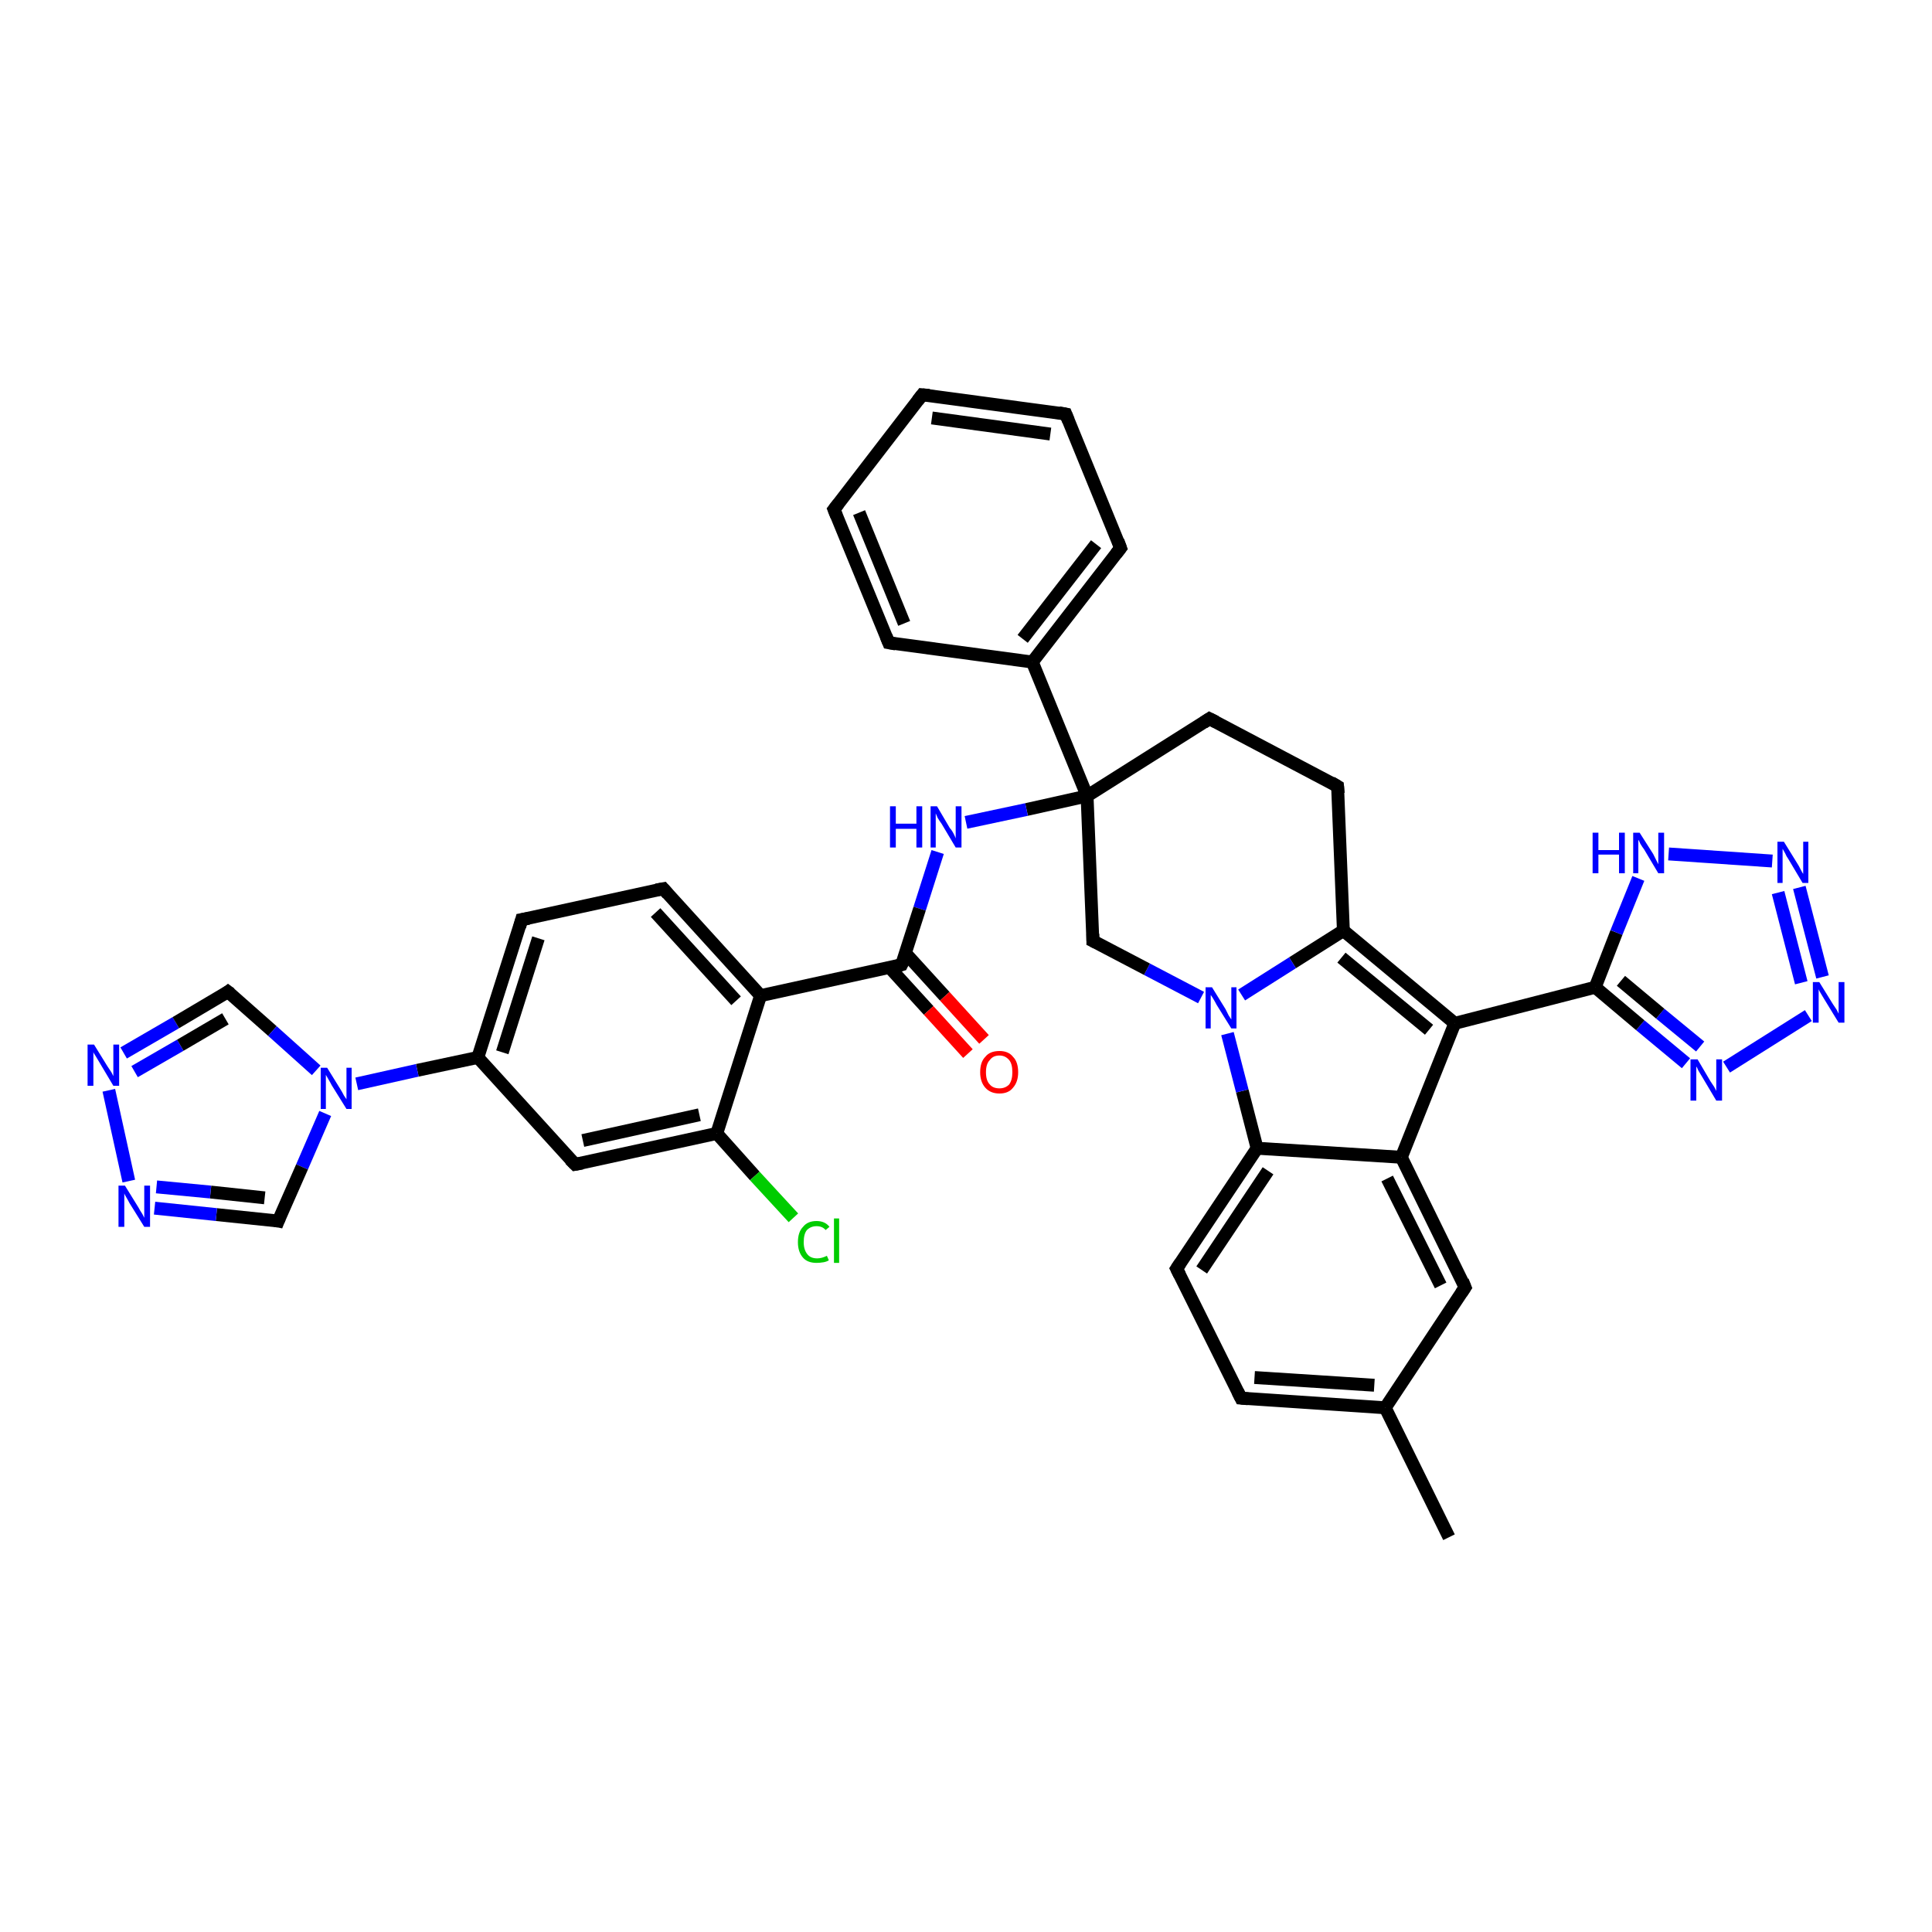 <?xml version='1.0' encoding='iso-8859-1'?>
<svg version='1.1' baseProfile='full'
              xmlns='http://www.w3.org/2000/svg'
                      xmlns:rdkit='http://www.rdkit.org/xml'
                      xmlns:xlink='http://www.w3.org/1999/xlink'
                  xml:space='preserve'
width='300px' height='300px' viewBox='0 0 300 300'>
<!-- END OF HEADER -->
<rect style='opacity:1.0;fill:#FFFFFF;stroke:none' width='300.0' height='300.0' x='0.0' y='0.0'> </rect>
<path class='bond-0 atom-0 atom-1' d='M 225.0,238.7 L 215.1,218.6' style='fill:none;fill-rule:evenodd;stroke:#000000;stroke-width:2.0px;stroke-linecap:butt;stroke-linejoin:miter;stroke-opacity:1' />
<path class='bond-1 atom-1 atom-2' d='M 215.1,218.6 L 192.7,217.1' style='fill:none;fill-rule:evenodd;stroke:#000000;stroke-width:2.0px;stroke-linecap:butt;stroke-linejoin:miter;stroke-opacity:1' />
<path class='bond-1 atom-1 atom-2' d='M 213.4,215.1 L 194.8,213.9' style='fill:none;fill-rule:evenodd;stroke:#000000;stroke-width:2.0px;stroke-linecap:butt;stroke-linejoin:miter;stroke-opacity:1' />
<path class='bond-2 atom-2 atom-3' d='M 192.7,217.1 L 182.7,197.0' style='fill:none;fill-rule:evenodd;stroke:#000000;stroke-width:2.0px;stroke-linecap:butt;stroke-linejoin:miter;stroke-opacity:1' />
<path class='bond-3 atom-3 atom-4' d='M 182.7,197.0 L 195.2,178.3' style='fill:none;fill-rule:evenodd;stroke:#000000;stroke-width:2.0px;stroke-linecap:butt;stroke-linejoin:miter;stroke-opacity:1' />
<path class='bond-3 atom-3 atom-4' d='M 186.6,197.2 L 196.9,181.8' style='fill:none;fill-rule:evenodd;stroke:#000000;stroke-width:2.0px;stroke-linecap:butt;stroke-linejoin:miter;stroke-opacity:1' />
<path class='bond-4 atom-4 atom-5' d='M 195.2,178.3 L 192.9,169.4' style='fill:none;fill-rule:evenodd;stroke:#000000;stroke-width:2.0px;stroke-linecap:butt;stroke-linejoin:miter;stroke-opacity:1' />
<path class='bond-4 atom-4 atom-5' d='M 192.9,169.4 L 190.6,160.5' style='fill:none;fill-rule:evenodd;stroke:#0000FF;stroke-width:2.0px;stroke-linecap:butt;stroke-linejoin:miter;stroke-opacity:1' />
<path class='bond-5 atom-5 atom-6' d='M 186.5,154.9 L 178.1,150.5' style='fill:none;fill-rule:evenodd;stroke:#0000FF;stroke-width:2.0px;stroke-linecap:butt;stroke-linejoin:miter;stroke-opacity:1' />
<path class='bond-5 atom-5 atom-6' d='M 178.1,150.5 L 169.7,146.1' style='fill:none;fill-rule:evenodd;stroke:#000000;stroke-width:2.0px;stroke-linecap:butt;stroke-linejoin:miter;stroke-opacity:1' />
<path class='bond-6 atom-6 atom-7' d='M 169.7,146.1 L 168.8,123.6' style='fill:none;fill-rule:evenodd;stroke:#000000;stroke-width:2.0px;stroke-linecap:butt;stroke-linejoin:miter;stroke-opacity:1' />
<path class='bond-7 atom-7 atom-8' d='M 168.8,123.6 L 187.8,111.6' style='fill:none;fill-rule:evenodd;stroke:#000000;stroke-width:2.0px;stroke-linecap:butt;stroke-linejoin:miter;stroke-opacity:1' />
<path class='bond-8 atom-8 atom-9' d='M 187.8,111.6 L 207.7,122.1' style='fill:none;fill-rule:evenodd;stroke:#000000;stroke-width:2.0px;stroke-linecap:butt;stroke-linejoin:miter;stroke-opacity:1' />
<path class='bond-9 atom-9 atom-10' d='M 207.7,122.1 L 208.6,144.5' style='fill:none;fill-rule:evenodd;stroke:#000000;stroke-width:2.0px;stroke-linecap:butt;stroke-linejoin:miter;stroke-opacity:1' />
<path class='bond-10 atom-10 atom-11' d='M 208.6,144.5 L 225.9,158.9' style='fill:none;fill-rule:evenodd;stroke:#000000;stroke-width:2.0px;stroke-linecap:butt;stroke-linejoin:miter;stroke-opacity:1' />
<path class='bond-10 atom-10 atom-11' d='M 208.3,148.7 L 221.9,159.9' style='fill:none;fill-rule:evenodd;stroke:#000000;stroke-width:2.0px;stroke-linecap:butt;stroke-linejoin:miter;stroke-opacity:1' />
<path class='bond-11 atom-11 atom-12' d='M 225.9,158.9 L 247.7,153.3' style='fill:none;fill-rule:evenodd;stroke:#000000;stroke-width:2.0px;stroke-linecap:butt;stroke-linejoin:miter;stroke-opacity:1' />
<path class='bond-12 atom-12 atom-13' d='M 247.7,153.3 L 251.0,144.8' style='fill:none;fill-rule:evenodd;stroke:#000000;stroke-width:2.0px;stroke-linecap:butt;stroke-linejoin:miter;stroke-opacity:1' />
<path class='bond-12 atom-12 atom-13' d='M 251.0,144.8 L 254.4,136.4' style='fill:none;fill-rule:evenodd;stroke:#0000FF;stroke-width:2.0px;stroke-linecap:butt;stroke-linejoin:miter;stroke-opacity:1' />
<path class='bond-13 atom-13 atom-14' d='M 259.1,132.6 L 275.2,133.7' style='fill:none;fill-rule:evenodd;stroke:#0000FF;stroke-width:2.0px;stroke-linecap:butt;stroke-linejoin:miter;stroke-opacity:1' />
<path class='bond-14 atom-14 atom-15' d='M 279.4,137.8 L 283.0,151.7' style='fill:none;fill-rule:evenodd;stroke:#0000FF;stroke-width:2.0px;stroke-linecap:butt;stroke-linejoin:miter;stroke-opacity:1' />
<path class='bond-14 atom-14 atom-15' d='M 276.1,138.6 L 279.7,152.6' style='fill:none;fill-rule:evenodd;stroke:#0000FF;stroke-width:2.0px;stroke-linecap:butt;stroke-linejoin:miter;stroke-opacity:1' />
<path class='bond-15 atom-15 atom-16' d='M 280.8,157.7 L 268.1,165.7' style='fill:none;fill-rule:evenodd;stroke:#0000FF;stroke-width:2.0px;stroke-linecap:butt;stroke-linejoin:miter;stroke-opacity:1' />
<path class='bond-16 atom-11 atom-17' d='M 225.9,158.9 L 217.6,179.7' style='fill:none;fill-rule:evenodd;stroke:#000000;stroke-width:2.0px;stroke-linecap:butt;stroke-linejoin:miter;stroke-opacity:1' />
<path class='bond-17 atom-17 atom-18' d='M 217.6,179.7 L 227.5,199.9' style='fill:none;fill-rule:evenodd;stroke:#000000;stroke-width:2.0px;stroke-linecap:butt;stroke-linejoin:miter;stroke-opacity:1' />
<path class='bond-17 atom-17 atom-18' d='M 215.4,183.0 L 223.7,199.6' style='fill:none;fill-rule:evenodd;stroke:#000000;stroke-width:2.0px;stroke-linecap:butt;stroke-linejoin:miter;stroke-opacity:1' />
<path class='bond-18 atom-7 atom-19' d='M 168.8,123.6 L 159.4,125.7' style='fill:none;fill-rule:evenodd;stroke:#000000;stroke-width:2.0px;stroke-linecap:butt;stroke-linejoin:miter;stroke-opacity:1' />
<path class='bond-18 atom-7 atom-19' d='M 159.4,125.7 L 150.0,127.7' style='fill:none;fill-rule:evenodd;stroke:#0000FF;stroke-width:2.0px;stroke-linecap:butt;stroke-linejoin:miter;stroke-opacity:1' />
<path class='bond-19 atom-19 atom-20' d='M 145.6,132.3 L 142.8,141.1' style='fill:none;fill-rule:evenodd;stroke:#0000FF;stroke-width:2.0px;stroke-linecap:butt;stroke-linejoin:miter;stroke-opacity:1' />
<path class='bond-19 atom-19 atom-20' d='M 142.8,141.1 L 140.0,149.8' style='fill:none;fill-rule:evenodd;stroke:#000000;stroke-width:2.0px;stroke-linecap:butt;stroke-linejoin:miter;stroke-opacity:1' />
<path class='bond-20 atom-20 atom-21' d='M 138.1,150.2 L 144.2,156.9' style='fill:none;fill-rule:evenodd;stroke:#000000;stroke-width:2.0px;stroke-linecap:butt;stroke-linejoin:miter;stroke-opacity:1' />
<path class='bond-20 atom-20 atom-21' d='M 144.2,156.9 L 150.3,163.6' style='fill:none;fill-rule:evenodd;stroke:#FF0000;stroke-width:2.0px;stroke-linecap:butt;stroke-linejoin:miter;stroke-opacity:1' />
<path class='bond-20 atom-20 atom-21' d='M 140.6,148.0 L 146.7,154.7' style='fill:none;fill-rule:evenodd;stroke:#000000;stroke-width:2.0px;stroke-linecap:butt;stroke-linejoin:miter;stroke-opacity:1' />
<path class='bond-20 atom-20 atom-21' d='M 146.7,154.7 L 152.8,161.4' style='fill:none;fill-rule:evenodd;stroke:#FF0000;stroke-width:2.0px;stroke-linecap:butt;stroke-linejoin:miter;stroke-opacity:1' />
<path class='bond-21 atom-20 atom-22' d='M 140.0,149.8 L 118.1,154.6' style='fill:none;fill-rule:evenodd;stroke:#000000;stroke-width:2.0px;stroke-linecap:butt;stroke-linejoin:miter;stroke-opacity:1' />
<path class='bond-22 atom-22 atom-23' d='M 118.1,154.6 L 103.0,138.0' style='fill:none;fill-rule:evenodd;stroke:#000000;stroke-width:2.0px;stroke-linecap:butt;stroke-linejoin:miter;stroke-opacity:1' />
<path class='bond-22 atom-22 atom-23' d='M 114.3,155.4 L 101.8,141.7' style='fill:none;fill-rule:evenodd;stroke:#000000;stroke-width:2.0px;stroke-linecap:butt;stroke-linejoin:miter;stroke-opacity:1' />
<path class='bond-23 atom-23 atom-24' d='M 103.0,138.0 L 81.0,142.8' style='fill:none;fill-rule:evenodd;stroke:#000000;stroke-width:2.0px;stroke-linecap:butt;stroke-linejoin:miter;stroke-opacity:1' />
<path class='bond-24 atom-24 atom-25' d='M 81.0,142.8 L 74.2,164.2' style='fill:none;fill-rule:evenodd;stroke:#000000;stroke-width:2.0px;stroke-linecap:butt;stroke-linejoin:miter;stroke-opacity:1' />
<path class='bond-24 atom-24 atom-25' d='M 83.6,145.7 L 78.0,163.4' style='fill:none;fill-rule:evenodd;stroke:#000000;stroke-width:2.0px;stroke-linecap:butt;stroke-linejoin:miter;stroke-opacity:1' />
<path class='bond-25 atom-25 atom-26' d='M 74.2,164.2 L 89.3,180.8' style='fill:none;fill-rule:evenodd;stroke:#000000;stroke-width:2.0px;stroke-linecap:butt;stroke-linejoin:miter;stroke-opacity:1' />
<path class='bond-26 atom-26 atom-27' d='M 89.3,180.8 L 111.3,176.0' style='fill:none;fill-rule:evenodd;stroke:#000000;stroke-width:2.0px;stroke-linecap:butt;stroke-linejoin:miter;stroke-opacity:1' />
<path class='bond-26 atom-26 atom-27' d='M 90.5,177.1 L 108.6,173.1' style='fill:none;fill-rule:evenodd;stroke:#000000;stroke-width:2.0px;stroke-linecap:butt;stroke-linejoin:miter;stroke-opacity:1' />
<path class='bond-27 atom-27 atom-28' d='M 111.3,176.0 L 117.2,182.6' style='fill:none;fill-rule:evenodd;stroke:#000000;stroke-width:2.0px;stroke-linecap:butt;stroke-linejoin:miter;stroke-opacity:1' />
<path class='bond-27 atom-27 atom-28' d='M 117.2,182.6 L 123.2,189.1' style='fill:none;fill-rule:evenodd;stroke:#00CC00;stroke-width:2.0px;stroke-linecap:butt;stroke-linejoin:miter;stroke-opacity:1' />
<path class='bond-28 atom-25 atom-29' d='M 74.2,164.2 L 64.8,166.2' style='fill:none;fill-rule:evenodd;stroke:#000000;stroke-width:2.0px;stroke-linecap:butt;stroke-linejoin:miter;stroke-opacity:1' />
<path class='bond-28 atom-25 atom-29' d='M 64.8,166.2 L 55.4,168.3' style='fill:none;fill-rule:evenodd;stroke:#0000FF;stroke-width:2.0px;stroke-linecap:butt;stroke-linejoin:miter;stroke-opacity:1' />
<path class='bond-29 atom-29 atom-30' d='M 50.5,172.9 L 46.9,181.2' style='fill:none;fill-rule:evenodd;stroke:#0000FF;stroke-width:2.0px;stroke-linecap:butt;stroke-linejoin:miter;stroke-opacity:1' />
<path class='bond-29 atom-29 atom-30' d='M 46.9,181.2 L 43.2,189.6' style='fill:none;fill-rule:evenodd;stroke:#000000;stroke-width:2.0px;stroke-linecap:butt;stroke-linejoin:miter;stroke-opacity:1' />
<path class='bond-30 atom-30 atom-31' d='M 43.2,189.6 L 33.6,188.6' style='fill:none;fill-rule:evenodd;stroke:#000000;stroke-width:2.0px;stroke-linecap:butt;stroke-linejoin:miter;stroke-opacity:1' />
<path class='bond-30 atom-30 atom-31' d='M 33.6,188.6 L 24.0,187.6' style='fill:none;fill-rule:evenodd;stroke:#0000FF;stroke-width:2.0px;stroke-linecap:butt;stroke-linejoin:miter;stroke-opacity:1' />
<path class='bond-30 atom-30 atom-31' d='M 41.1,186.0 L 32.7,185.1' style='fill:none;fill-rule:evenodd;stroke:#000000;stroke-width:2.0px;stroke-linecap:butt;stroke-linejoin:miter;stroke-opacity:1' />
<path class='bond-30 atom-30 atom-31' d='M 32.7,185.1 L 24.3,184.3' style='fill:none;fill-rule:evenodd;stroke:#0000FF;stroke-width:2.0px;stroke-linecap:butt;stroke-linejoin:miter;stroke-opacity:1' />
<path class='bond-31 atom-31 atom-32' d='M 20.0,183.4 L 16.9,169.3' style='fill:none;fill-rule:evenodd;stroke:#0000FF;stroke-width:2.0px;stroke-linecap:butt;stroke-linejoin:miter;stroke-opacity:1' />
<path class='bond-32 atom-32 atom-33' d='M 19.2,163.5 L 27.3,158.8' style='fill:none;fill-rule:evenodd;stroke:#0000FF;stroke-width:2.0px;stroke-linecap:butt;stroke-linejoin:miter;stroke-opacity:1' />
<path class='bond-32 atom-32 atom-33' d='M 27.3,158.8 L 35.4,154.0' style='fill:none;fill-rule:evenodd;stroke:#000000;stroke-width:2.0px;stroke-linecap:butt;stroke-linejoin:miter;stroke-opacity:1' />
<path class='bond-32 atom-32 atom-33' d='M 20.9,166.4 L 28.0,162.3' style='fill:none;fill-rule:evenodd;stroke:#0000FF;stroke-width:2.0px;stroke-linecap:butt;stroke-linejoin:miter;stroke-opacity:1' />
<path class='bond-32 atom-32 atom-33' d='M 28.0,162.3 L 35.0,158.2' style='fill:none;fill-rule:evenodd;stroke:#000000;stroke-width:2.0px;stroke-linecap:butt;stroke-linejoin:miter;stroke-opacity:1' />
<path class='bond-33 atom-7 atom-34' d='M 168.8,123.6 L 160.3,102.8' style='fill:none;fill-rule:evenodd;stroke:#000000;stroke-width:2.0px;stroke-linecap:butt;stroke-linejoin:miter;stroke-opacity:1' />
<path class='bond-34 atom-34 atom-35' d='M 160.3,102.8 L 174.0,85.1' style='fill:none;fill-rule:evenodd;stroke:#000000;stroke-width:2.0px;stroke-linecap:butt;stroke-linejoin:miter;stroke-opacity:1' />
<path class='bond-34 atom-34 atom-35' d='M 158.8,99.2 L 170.2,84.5' style='fill:none;fill-rule:evenodd;stroke:#000000;stroke-width:2.0px;stroke-linecap:butt;stroke-linejoin:miter;stroke-opacity:1' />
<path class='bond-35 atom-35 atom-36' d='M 174.0,85.1 L 165.5,64.3' style='fill:none;fill-rule:evenodd;stroke:#000000;stroke-width:2.0px;stroke-linecap:butt;stroke-linejoin:miter;stroke-opacity:1' />
<path class='bond-36 atom-36 atom-37' d='M 165.5,64.3 L 143.2,61.3' style='fill:none;fill-rule:evenodd;stroke:#000000;stroke-width:2.0px;stroke-linecap:butt;stroke-linejoin:miter;stroke-opacity:1' />
<path class='bond-36 atom-36 atom-37' d='M 163.1,67.4 L 144.7,64.9' style='fill:none;fill-rule:evenodd;stroke:#000000;stroke-width:2.0px;stroke-linecap:butt;stroke-linejoin:miter;stroke-opacity:1' />
<path class='bond-37 atom-37 atom-38' d='M 143.2,61.3 L 129.5,79.1' style='fill:none;fill-rule:evenodd;stroke:#000000;stroke-width:2.0px;stroke-linecap:butt;stroke-linejoin:miter;stroke-opacity:1' />
<path class='bond-38 atom-38 atom-39' d='M 129.5,79.1 L 138.0,99.8' style='fill:none;fill-rule:evenodd;stroke:#000000;stroke-width:2.0px;stroke-linecap:butt;stroke-linejoin:miter;stroke-opacity:1' />
<path class='bond-38 atom-38 atom-39' d='M 133.4,79.6 L 140.4,96.8' style='fill:none;fill-rule:evenodd;stroke:#000000;stroke-width:2.0px;stroke-linecap:butt;stroke-linejoin:miter;stroke-opacity:1' />
<path class='bond-39 atom-18 atom-1' d='M 227.5,199.9 L 215.1,218.6' style='fill:none;fill-rule:evenodd;stroke:#000000;stroke-width:2.0px;stroke-linecap:butt;stroke-linejoin:miter;stroke-opacity:1' />
<path class='bond-40 atom-17 atom-4' d='M 217.6,179.7 L 195.2,178.3' style='fill:none;fill-rule:evenodd;stroke:#000000;stroke-width:2.0px;stroke-linecap:butt;stroke-linejoin:miter;stroke-opacity:1' />
<path class='bond-41 atom-10 atom-5' d='M 208.6,144.5 L 200.7,149.5' style='fill:none;fill-rule:evenodd;stroke:#000000;stroke-width:2.0px;stroke-linecap:butt;stroke-linejoin:miter;stroke-opacity:1' />
<path class='bond-41 atom-10 atom-5' d='M 200.7,149.5 L 192.8,154.5' style='fill:none;fill-rule:evenodd;stroke:#0000FF;stroke-width:2.0px;stroke-linecap:butt;stroke-linejoin:miter;stroke-opacity:1' />
<path class='bond-42 atom-16 atom-12' d='M 261.8,165.1 L 254.7,159.2' style='fill:none;fill-rule:evenodd;stroke:#0000FF;stroke-width:2.0px;stroke-linecap:butt;stroke-linejoin:miter;stroke-opacity:1' />
<path class='bond-42 atom-16 atom-12' d='M 254.7,159.2 L 247.7,153.3' style='fill:none;fill-rule:evenodd;stroke:#000000;stroke-width:2.0px;stroke-linecap:butt;stroke-linejoin:miter;stroke-opacity:1' />
<path class='bond-42 atom-16 atom-12' d='M 264.0,162.5 L 257.8,157.4' style='fill:none;fill-rule:evenodd;stroke:#0000FF;stroke-width:2.0px;stroke-linecap:butt;stroke-linejoin:miter;stroke-opacity:1' />
<path class='bond-42 atom-16 atom-12' d='M 257.8,157.4 L 251.7,152.3' style='fill:none;fill-rule:evenodd;stroke:#000000;stroke-width:2.0px;stroke-linecap:butt;stroke-linejoin:miter;stroke-opacity:1' />
<path class='bond-43 atom-27 atom-22' d='M 111.3,176.0 L 118.1,154.6' style='fill:none;fill-rule:evenodd;stroke:#000000;stroke-width:2.0px;stroke-linecap:butt;stroke-linejoin:miter;stroke-opacity:1' />
<path class='bond-44 atom-33 atom-29' d='M 35.4,154.0 L 42.3,160.1' style='fill:none;fill-rule:evenodd;stroke:#000000;stroke-width:2.0px;stroke-linecap:butt;stroke-linejoin:miter;stroke-opacity:1' />
<path class='bond-44 atom-33 atom-29' d='M 42.3,160.1 L 49.1,166.2' style='fill:none;fill-rule:evenodd;stroke:#0000FF;stroke-width:2.0px;stroke-linecap:butt;stroke-linejoin:miter;stroke-opacity:1' />
<path class='bond-45 atom-39 atom-34' d='M 138.0,99.8 L 160.3,102.8' style='fill:none;fill-rule:evenodd;stroke:#000000;stroke-width:2.0px;stroke-linecap:butt;stroke-linejoin:miter;stroke-opacity:1' />
<path d='M 193.8,217.2 L 192.7,217.1 L 192.2,216.1' style='fill:none;stroke:#000000;stroke-width:2.0px;stroke-linecap:butt;stroke-linejoin:miter;stroke-opacity:1;' />
<path d='M 183.2,198.0 L 182.7,197.0 L 183.3,196.1' style='fill:none;stroke:#000000;stroke-width:2.0px;stroke-linecap:butt;stroke-linejoin:miter;stroke-opacity:1;' />
<path d='M 170.1,146.3 L 169.7,146.1 L 169.7,145.0' style='fill:none;stroke:#000000;stroke-width:2.0px;stroke-linecap:butt;stroke-linejoin:miter;stroke-opacity:1;' />
<path d='M 186.9,112.2 L 187.8,111.6 L 188.8,112.1' style='fill:none;stroke:#000000;stroke-width:2.0px;stroke-linecap:butt;stroke-linejoin:miter;stroke-opacity:1;' />
<path d='M 206.7,121.5 L 207.7,122.1 L 207.8,123.2' style='fill:none;stroke:#000000;stroke-width:2.0px;stroke-linecap:butt;stroke-linejoin:miter;stroke-opacity:1;' />
<path d='M 227.1,198.9 L 227.5,199.9 L 226.9,200.8' style='fill:none;stroke:#000000;stroke-width:2.0px;stroke-linecap:butt;stroke-linejoin:miter;stroke-opacity:1;' />
<path d='M 140.2,149.4 L 140.0,149.8 L 138.9,150.1' style='fill:none;stroke:#000000;stroke-width:2.0px;stroke-linecap:butt;stroke-linejoin:miter;stroke-opacity:1;' />
<path d='M 103.7,138.8 L 103.0,138.0 L 101.9,138.2' style='fill:none;stroke:#000000;stroke-width:2.0px;stroke-linecap:butt;stroke-linejoin:miter;stroke-opacity:1;' />
<path d='M 82.1,142.6 L 81.0,142.8 L 80.7,143.9' style='fill:none;stroke:#000000;stroke-width:2.0px;stroke-linecap:butt;stroke-linejoin:miter;stroke-opacity:1;' />
<path d='M 88.5,180.0 L 89.3,180.8 L 90.4,180.6' style='fill:none;stroke:#000000;stroke-width:2.0px;stroke-linecap:butt;stroke-linejoin:miter;stroke-opacity:1;' />
<path d='M 43.4,189.1 L 43.2,189.6 L 42.7,189.5' style='fill:none;stroke:#000000;stroke-width:2.0px;stroke-linecap:butt;stroke-linejoin:miter;stroke-opacity:1;' />
<path d='M 35.0,154.3 L 35.4,154.0 L 35.8,154.3' style='fill:none;stroke:#000000;stroke-width:2.0px;stroke-linecap:butt;stroke-linejoin:miter;stroke-opacity:1;' />
<path d='M 173.3,86.0 L 174.0,85.1 L 173.6,84.0' style='fill:none;stroke:#000000;stroke-width:2.0px;stroke-linecap:butt;stroke-linejoin:miter;stroke-opacity:1;' />
<path d='M 165.9,65.3 L 165.5,64.3 L 164.4,64.1' style='fill:none;stroke:#000000;stroke-width:2.0px;stroke-linecap:butt;stroke-linejoin:miter;stroke-opacity:1;' />
<path d='M 144.3,61.4 L 143.2,61.3 L 142.5,62.2' style='fill:none;stroke:#000000;stroke-width:2.0px;stroke-linecap:butt;stroke-linejoin:miter;stroke-opacity:1;' />
<path d='M 130.2,78.2 L 129.5,79.1 L 129.9,80.1' style='fill:none;stroke:#000000;stroke-width:2.0px;stroke-linecap:butt;stroke-linejoin:miter;stroke-opacity:1;' />
<path d='M 137.6,98.8 L 138.0,99.8 L 139.1,100.0' style='fill:none;stroke:#000000;stroke-width:2.0px;stroke-linecap:butt;stroke-linejoin:miter;stroke-opacity:1;' />
<path class='atom-5' d='M 188.2 153.3
L 190.3 156.7
Q 190.5 157.1, 190.8 157.7
Q 191.2 158.3, 191.2 158.3
L 191.2 153.3
L 192.0 153.3
L 192.0 159.7
L 191.2 159.7
L 188.9 156.0
Q 188.7 155.6, 188.4 155.1
Q 188.1 154.6, 188.0 154.5
L 188.0 159.7
L 187.2 159.7
L 187.2 153.3
L 188.2 153.3
' fill='#0000FF'/>
<path class='atom-13' d='M 247.3 129.3
L 248.2 129.3
L 248.2 132.0
L 251.4 132.0
L 251.4 129.3
L 252.3 129.3
L 252.3 135.6
L 251.4 135.6
L 251.4 132.7
L 248.2 132.7
L 248.2 135.6
L 247.3 135.6
L 247.3 129.3
' fill='#0000FF'/>
<path class='atom-13' d='M 254.6 129.3
L 256.7 132.6
Q 256.9 133.0, 257.2 133.6
Q 257.5 134.2, 257.5 134.2
L 257.5 129.3
L 258.4 129.3
L 258.4 135.6
L 257.5 135.6
L 255.3 131.9
Q 255.0 131.5, 254.7 131.0
Q 254.5 130.5, 254.4 130.4
L 254.4 135.6
L 253.6 135.6
L 253.6 129.3
L 254.6 129.3
' fill='#0000FF'/>
<path class='atom-14' d='M 277.0 130.7
L 279.1 134.1
Q 279.3 134.4, 279.6 135.0
Q 279.9 135.6, 280.0 135.7
L 280.0 130.7
L 280.8 130.7
L 280.8 137.1
L 279.9 137.1
L 277.7 133.4
Q 277.4 133.0, 277.2 132.5
Q 276.9 132.0, 276.8 131.8
L 276.8 137.1
L 276.0 137.1
L 276.0 130.7
L 277.0 130.7
' fill='#0000FF'/>
<path class='atom-15' d='M 282.5 152.5
L 284.6 155.9
Q 284.8 156.2, 285.2 156.8
Q 285.5 157.4, 285.5 157.4
L 285.5 152.5
L 286.4 152.5
L 286.4 158.8
L 285.5 158.8
L 283.3 155.2
Q 283.0 154.7, 282.7 154.2
Q 282.4 153.7, 282.4 153.6
L 282.4 158.8
L 281.5 158.8
L 281.5 152.5
L 282.5 152.5
' fill='#0000FF'/>
<path class='atom-16' d='M 263.6 164.5
L 265.6 167.9
Q 265.8 168.2, 266.2 168.8
Q 266.5 169.4, 266.5 169.4
L 266.5 164.5
L 267.4 164.5
L 267.4 170.9
L 266.5 170.9
L 264.3 167.2
Q 264.0 166.7, 263.7 166.2
Q 263.5 165.7, 263.4 165.6
L 263.4 170.9
L 262.5 170.9
L 262.5 164.5
L 263.6 164.5
' fill='#0000FF'/>
<path class='atom-19' d='M 138.2 125.2
L 139.1 125.2
L 139.1 127.9
L 142.3 127.9
L 142.3 125.2
L 143.2 125.2
L 143.2 131.6
L 142.3 131.6
L 142.3 128.7
L 139.1 128.7
L 139.1 131.6
L 138.2 131.6
L 138.2 125.2
' fill='#0000FF'/>
<path class='atom-19' d='M 145.5 125.2
L 147.5 128.6
Q 147.8 128.9, 148.1 129.5
Q 148.4 130.1, 148.4 130.2
L 148.4 125.2
L 149.3 125.2
L 149.3 131.6
L 148.4 131.6
L 146.2 127.9
Q 145.9 127.5, 145.6 127.0
Q 145.4 126.5, 145.3 126.3
L 145.3 131.6
L 144.5 131.6
L 144.5 125.2
L 145.5 125.2
' fill='#0000FF'/>
<path class='atom-21' d='M 152.2 166.5
Q 152.2 164.9, 153.0 164.1
Q 153.7 163.2, 155.2 163.2
Q 156.6 163.2, 157.3 164.1
Q 158.1 164.9, 158.1 166.5
Q 158.1 168.0, 157.3 168.9
Q 156.6 169.8, 155.2 169.8
Q 153.8 169.8, 153.0 168.9
Q 152.2 168.0, 152.2 166.5
M 155.2 169.0
Q 156.1 169.0, 156.7 168.4
Q 157.2 167.7, 157.2 166.5
Q 157.2 165.2, 156.7 164.6
Q 156.1 163.9, 155.2 163.9
Q 154.2 163.9, 153.7 164.6
Q 153.1 165.2, 153.1 166.5
Q 153.1 167.8, 153.7 168.4
Q 154.2 169.0, 155.2 169.0
' fill='#FF0000'/>
<path class='atom-28' d='M 123.9 192.9
Q 123.9 191.3, 124.7 190.5
Q 125.4 189.6, 126.8 189.6
Q 128.1 189.6, 128.8 190.5
L 128.2 191.0
Q 127.7 190.4, 126.8 190.4
Q 125.9 190.4, 125.3 191.0
Q 124.8 191.6, 124.8 192.9
Q 124.8 194.1, 125.4 194.8
Q 125.9 195.4, 126.9 195.4
Q 127.6 195.4, 128.4 195.0
L 128.7 195.7
Q 128.4 195.9, 127.9 196.0
Q 127.3 196.1, 126.8 196.1
Q 125.4 196.1, 124.7 195.3
Q 123.9 194.4, 123.9 192.9
' fill='#00CC00'/>
<path class='atom-28' d='M 129.5 189.2
L 130.3 189.2
L 130.3 196.1
L 129.5 196.1
L 129.5 189.2
' fill='#00CC00'/>
<path class='atom-29' d='M 50.8 165.8
L 52.9 169.2
Q 53.1 169.5, 53.4 170.1
Q 53.8 170.7, 53.8 170.7
L 53.8 165.8
L 54.6 165.8
L 54.6 172.2
L 53.8 172.2
L 51.5 168.5
Q 51.3 168.1, 51.0 167.6
Q 50.7 167.1, 50.6 166.9
L 50.6 172.2
L 49.8 172.2
L 49.8 165.8
L 50.8 165.8
' fill='#0000FF'/>
<path class='atom-31' d='M 19.4 184.1
L 21.5 187.5
Q 21.7 187.9, 22.1 188.5
Q 22.4 189.1, 22.4 189.1
L 22.4 184.1
L 23.3 184.1
L 23.3 190.5
L 22.4 190.5
L 20.1 186.8
Q 19.9 186.4, 19.6 185.9
Q 19.3 185.4, 19.3 185.3
L 19.3 190.5
L 18.4 190.5
L 18.4 184.1
L 19.4 184.1
' fill='#0000FF'/>
<path class='atom-32' d='M 14.6 162.2
L 16.7 165.6
Q 16.9 165.9, 17.3 166.5
Q 17.6 167.1, 17.6 167.1
L 17.6 162.2
L 18.5 162.2
L 18.5 168.6
L 17.6 168.6
L 15.4 164.9
Q 15.1 164.4, 14.8 163.9
Q 14.5 163.5, 14.5 163.3
L 14.5 168.6
L 13.6 168.6
L 13.6 162.2
L 14.6 162.2
' fill='#0000FF'/>
</svg>
